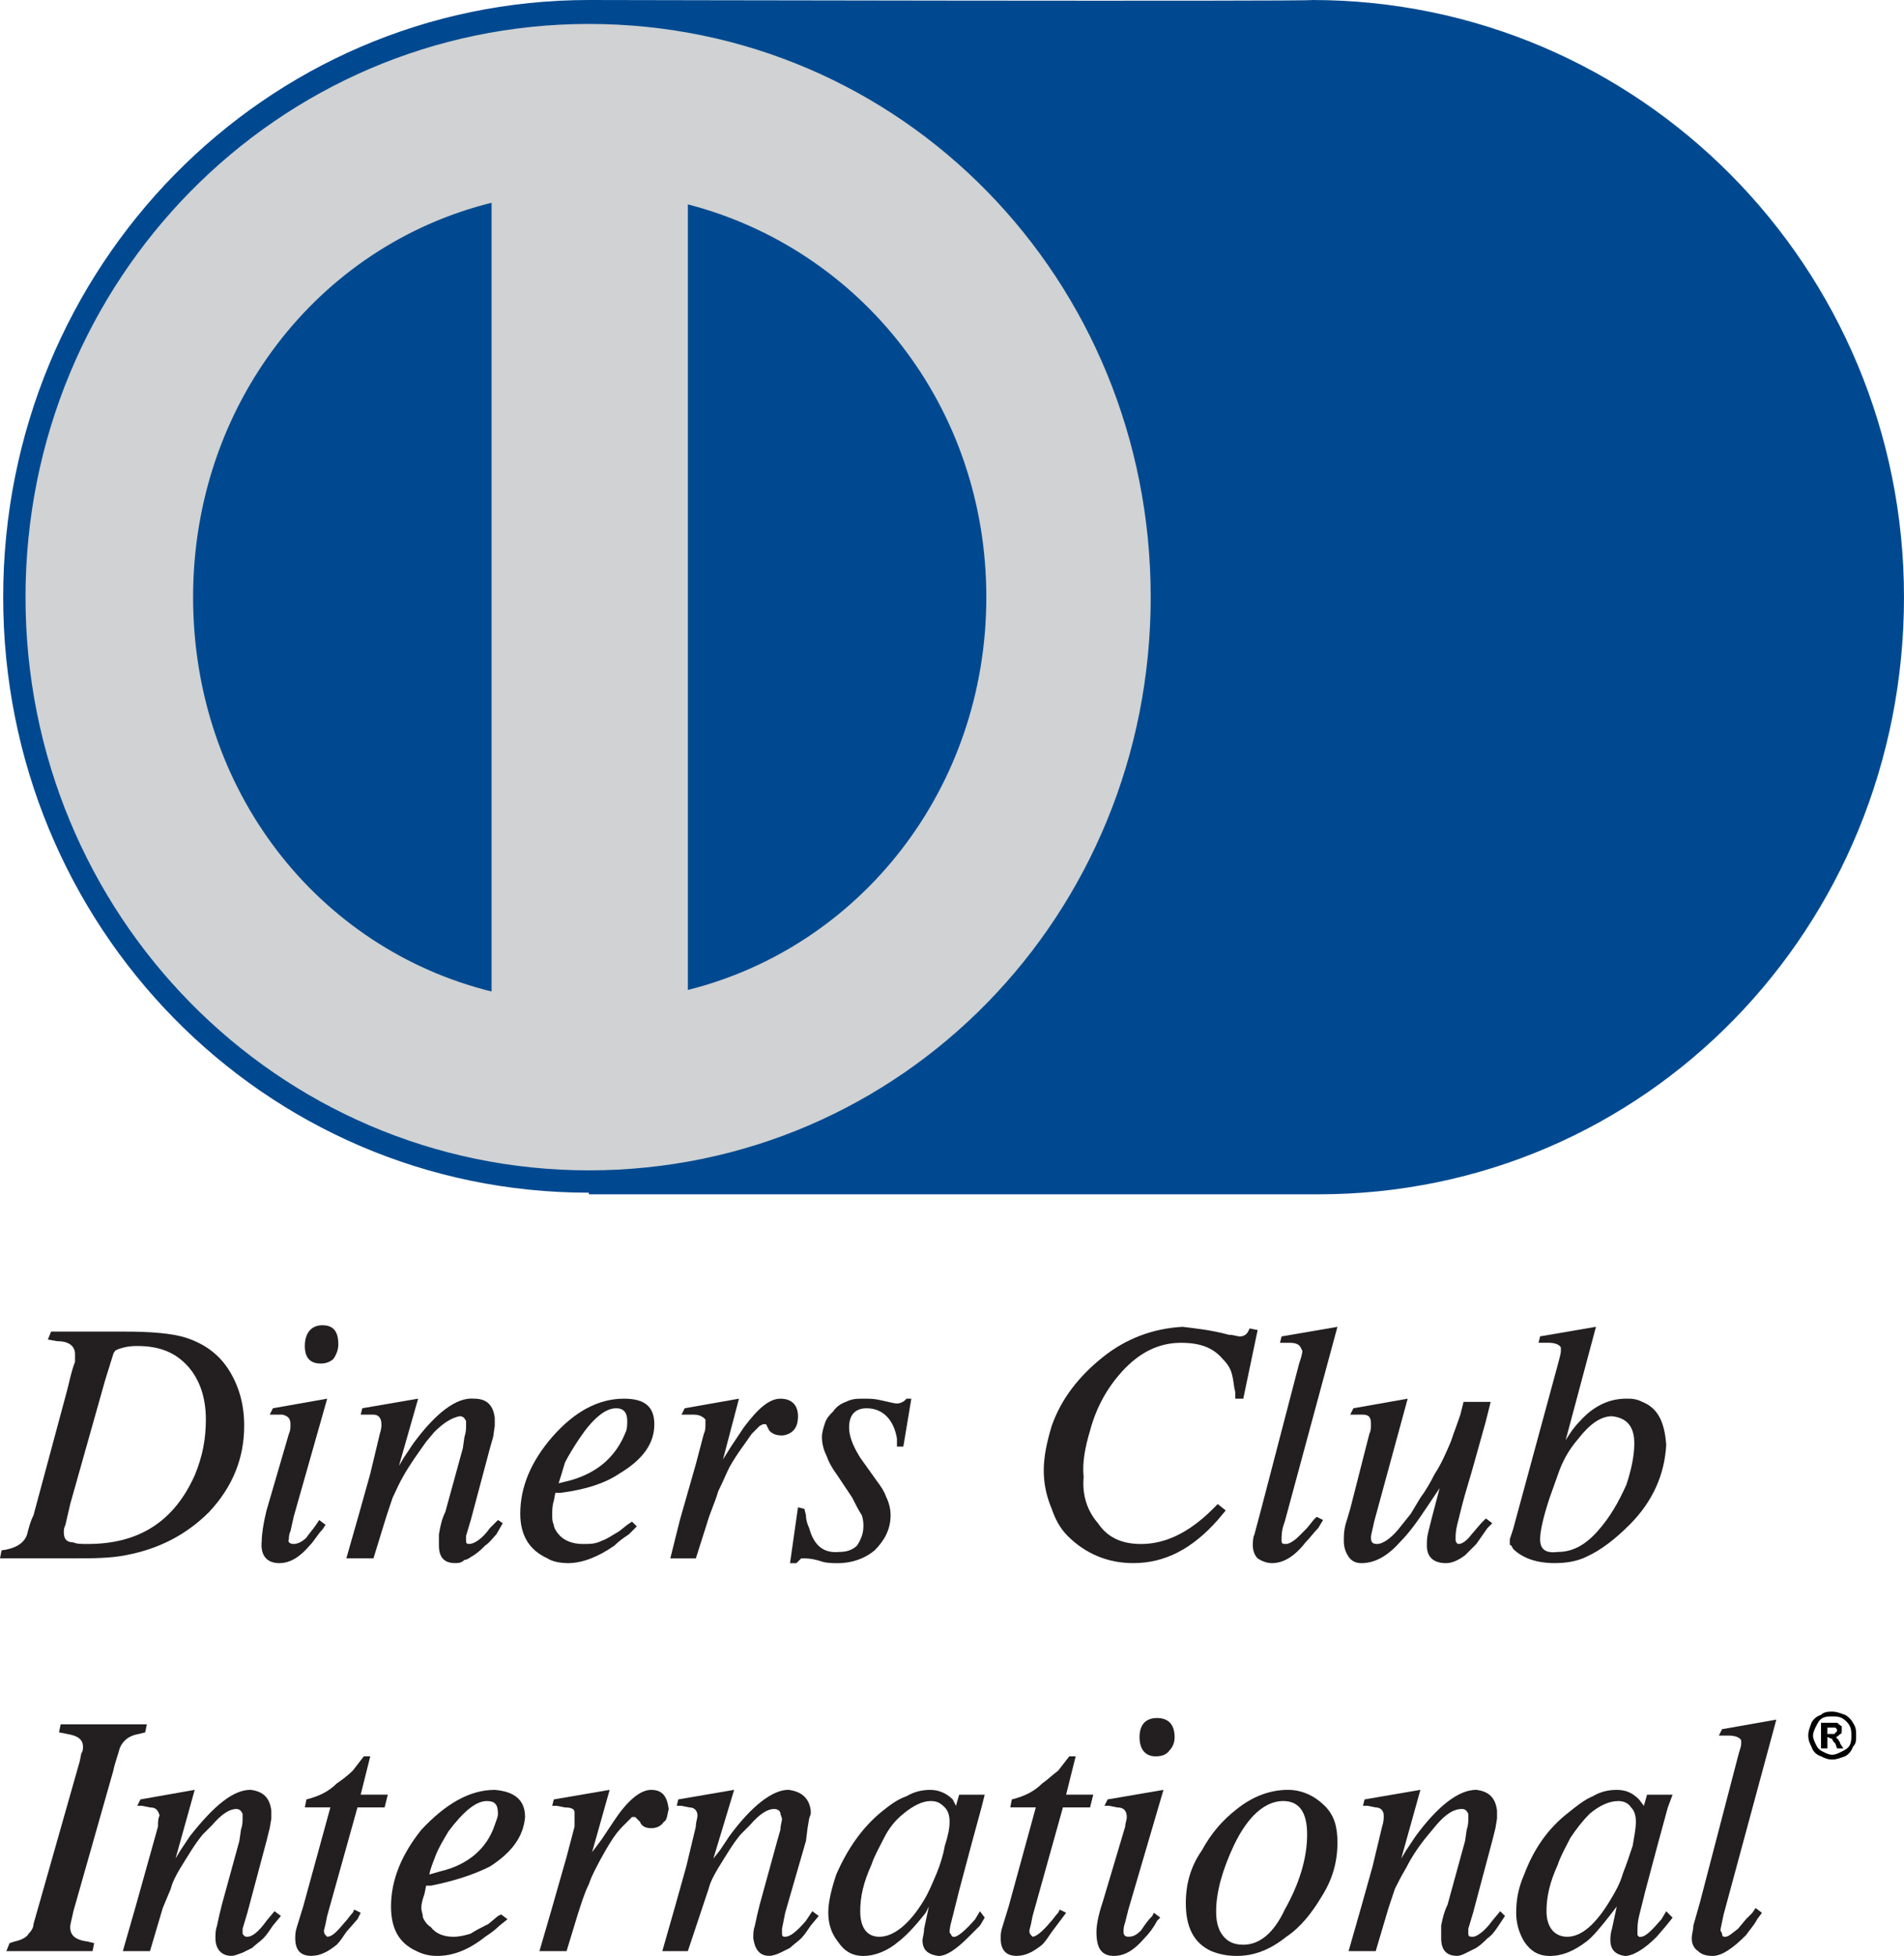 <?xml version="1.0" encoding="utf-8"?>
<!-- Generator: Adobe Illustrator 16.0.0, SVG Export Plug-In . SVG Version: 6.00 Build 0)  -->
<!DOCTYPE svg PUBLIC "-//W3C//DTD SVG 1.1//EN" "http://www.w3.org/Graphics/SVG/1.1/DTD/svg11.dtd">
<svg version="1.1" id="Layer_1" xmlns="http://www.w3.org/2000/svg" xmlns:xlink="http://www.w3.org/1999/xlink" x="0px" y="0px"
	 width="161.417px" height="165.739px" viewBox="319.224 217.132 161.417 165.739"
	 enable-background="new 319.224 217.132 161.417 165.739" xml:space="preserve">
<g>
	<path fill="#D0D2D3" d="M368.474,217.943c26.791,0,48.71,22.323,48.71,49.788c0,27.33-21.919,49.654-48.71,49.654
		c-26.925,0-48.844-22.324-48.844-49.654C319.63,240.267,341.549,217.943,368.474,217.943L368.474,217.943z"/>
	<path fill="#004990" d="M369.15,217.132c-27.467,0-49.656,22.594-49.656,50.6c0,27.871,22.055,50.465,49.656,50.465v0.137
		c20.432,0,41.402,0,61.834,0c27.736,0,49.656-22.595,49.656-50.602c0-28.006-22.461-50.6-50.197-50.6
		C430.85,217.267,369.557,217.132,369.15,217.132L369.15,217.132z M369.15,219.161c26.52,0,47.628,21.647,47.628,48.57
		c0,26.924-21.108,48.572-47.628,48.572c-26.385,0-47.763-21.648-47.763-48.572C321.389,240.809,342.767,219.161,369.15,219.161
		L369.15,219.161z M377.54,301.016V234.45c14.612,3.787,25.302,17.047,25.302,33.281
		C402.842,283.968,392.152,297.362,377.54,301.016L377.54,301.016z M360.897,234.314v66.834
		c-14.748-3.651-25.303-17.046-25.303-33.417C335.596,251.497,346.149,237.968,360.897,234.314L360.897,234.314z"/>
	<path fill="#231F20" d="M319.358,348.503c1.083-0.135,1.895-0.541,2.165-1.354c0.136-0.541,0.271-1.082,0.542-1.623l2.841-10.553
		c0.271-1.082,0.406-1.758,0.677-2.436c0-0.27,0-0.406,0-0.676c0-0.678-0.541-1.082-1.488-1.082l-0.812-0.137l0.27-0.677h6.226
		c2.165,0,4.059,0.136,5.275,0.541c1.624,0.541,2.843,1.488,3.653,2.843c0.812,1.352,1.218,2.84,1.218,4.6
		c0,2.705-0.947,5.141-2.977,7.307c-1.896,1.893-4.194,3.111-7.036,3.652c-1.354,0.27-2.841,0.27-4.329,0.27h-6.359L319.358,348.503
		L319.358,348.503z M325.177,344.579l-0.405,1.76c-0.136,0.271-0.136,0.406-0.136,0.677c0,0.541,0.271,0.812,0.812,0.812
		c0.271,0.135,0.677,0.135,1.218,0.135c4.33,0,7.307-1.896,9.065-5.817c0.677-1.623,0.946-3.111,0.946-4.734
		c0-1.895-0.541-3.383-1.487-4.465c-1.083-1.217-2.437-1.76-4.33-1.76c-0.812,0-1.219,0.137-1.623,0.271l-0.271,0.135
		c0,0.138-0.136,0.138-0.136,0.271l-0.677,2.164L325.177,344.579L325.177,344.579z"/>
	<path fill="#231F20" d="M346.825,346.339l-0.271,0.406c-0.404,0.403-0.676,0.944-1.082,1.353c-0.812,0.946-1.624,1.487-2.57,1.487
		c-1.082,0-1.623-0.676-1.488-1.896c0-0.541,0.136-1.485,0.406-2.569l1.895-6.494c0.135-0.271,0.135-0.541,0.135-0.812
		c0-0.405-0.135-0.678-0.677-0.812h-0.676h-0.406l0.271-0.541l4.601-0.812l-2.842,10.012l-0.271,1.219
		c-0.135,0.27-0.135,0.541-0.135,0.676c-0.136,0.271,0.135,0.406,0.405,0.406c0.27,0,0.677-0.135,1.083-0.541
		c0.271-0.406,0.541-0.676,0.812-1.082l0.271-0.406L346.825,346.339L346.825,346.339z M345.066,331.186
		c0-1.082,0.541-1.759,1.487-1.759c0.947,0,1.354,0.541,1.354,1.623c0,0.406-0.136,0.812-0.406,1.22
		c-0.271,0.27-0.677,0.403-1.082,0.403C345.473,332.673,345.066,332.132,345.066,331.186L345.066,331.186z"/>
	<path fill="#231F20" d="M349.667,345.393l0.947-3.384l0.812-3.383c0.136-0.405,0.136-0.676,0.136-0.812
		c0-0.541-0.271-0.812-0.677-0.812h-0.677h-0.405l0.135-0.541l4.735-0.812l-1.623,5.684l0.405-0.678l0.812-1.217
		c1.895-2.57,3.652-3.924,5.143-3.789c1.082,0,1.623,0.541,1.759,1.625v0.403v0.271l-0.136,0.946l-0.271,0.947l-1.624,6.088
		l-0.404,1.354v0.271v0.135c0,0.271,0.135,0.271,0.271,0.271c0.406,0,1.082-0.405,1.759-1.354l0.678-0.676l0.405,0.271l-0.542,0.945
		c-0.271,0.271-0.541,0.678-0.946,0.946c-0.271,0.271-0.541,0.541-0.946,0.812c-0.271,0.136-0.542,0.406-0.812,0.406
		c-0.271,0.271-0.541,0.271-0.812,0.271c-0.947,0-1.354-0.541-1.354-1.488c0-0.27,0-0.676,0-0.946
		c0.136-0.812,0.271-1.353,0.541-1.894l1.488-5.412l0.135-0.946c0.137-0.406,0.137-0.679,0.137-0.947v-0.406
		c-0.137-0.27-0.271-0.406-0.541-0.406c-0.678,0.137-1.354,0.541-2.165,1.354l-0.678,0.812c-0.677,0.947-1.353,1.893-1.895,2.84
		c-0.405,0.678-0.676,1.354-0.947,1.896l-0.541,1.623l-1.082,3.518h-2.3L349.667,345.393L349.667,345.393z"/>
	<path fill="#231F20" d="M366.174,344.311c-0.135,0.403-0.135,0.811-0.135,1.217c0,0.271,0,0.541,0.135,0.812
		c0,0.271,0.271,0.677,0.541,0.947c0.406,0.403,1.083,0.676,1.896,0.676c0.677,0,1.082,0,1.624-0.271
		c0.404-0.135,0.812-0.404,1.487-0.812l0.678-0.541l0.404-0.271l0.406,0.406l-0.677,0.676c-0.406,0.271-0.812,0.541-1.218,0.947
		c-1.354,0.946-2.706,1.487-3.925,1.487c-0.677,0-1.353-0.135-1.759-0.405c-1.488-0.677-2.3-1.894-2.3-3.787
		c0-2.302,0.946-4.465,2.706-6.494c1.894-2.166,3.924-3.248,6.088-3.248c1.76,0,2.571,0.678,2.571,2.166
		c0,1.623-0.947,2.977-2.978,4.192c-1.218,0.812-2.842,1.354-5.007,1.623h-0.405L366.174,344.311L366.174,344.311z M367.662,342.55
		c2.301-0.676,3.789-2.028,4.601-4.059c0.137-0.271,0.137-0.677,0.137-0.947c0-0.676-0.271-1.082-0.947-1.082
		c-0.947,0-2.029,0.947-3.112,2.57c-0.541,0.812-0.947,1.487-1.218,2.028c-0.135,0.406-0.271,0.947-0.541,1.76L367.662,342.55
		L367.662,342.55z"/>
	<path fill="#231F20" d="M376.863,345.934l1.353-4.736l0.677-2.57c0.137-0.27,0.137-0.541,0.137-0.811v-0.406
		c-0.137-0.135-0.406-0.406-0.947-0.406h-0.677h-0.406l0.271-0.541l4.602-0.812l-1.354,5.144l0.677-1.082l1.083-1.625
		c1.218-1.623,2.164-2.437,3.111-2.437c0.946,0,1.487,0.541,1.487,1.488c0,0.541-0.135,0.947-0.405,1.219
		c-0.271,0.271-0.677,0.406-0.946,0.406c-0.541,0-0.812-0.137-1.083-0.406l-0.271-0.541h-0.136h-0.136l-0.271,0.136l-0.676,0.676
		c-0.542,0.812-1.218,1.625-1.896,2.843c-0.271,0.541-0.541,1.217-0.946,2.028c-0.271,0.946-0.678,1.76-0.947,2.707l-0.947,2.976
		h-2.165L376.863,345.934L376.863,345.934z"/>
	<path fill="#231F20" d="M387.417,344.984l0.135,0.541c0,0.406,0.136,0.812,0.271,1.082c0.405,1.488,1.218,2.166,2.57,2.029
		c0.541,0,1.082-0.135,1.488-0.541c0.271-0.406,0.541-0.947,0.541-1.623c0-0.27,0-0.541-0.135-0.947
		c-0.271-0.405-0.542-0.946-0.812-1.487l-1.353-2.029c-0.406-0.541-0.677-1.082-0.812-1.487c-0.271-0.541-0.404-1.082-0.404-1.623
		c0-0.406,0.135-0.812,0.271-1.219c0.135-0.404,0.406-0.677,0.677-0.947c0.271-0.404,0.677-0.676,1.082-0.812
		c0.541-0.271,0.947-0.271,1.488-0.271s0.947,0,1.488,0.137c0.677,0.135,1.083,0.27,1.354,0.27c0.271,0,0.541-0.135,0.678-0.27
		l0.135-0.137h0.406l-0.678,4.061h-0.541v-0.678c-0.271-1.623-1.218-2.57-2.57-2.57c-0.947,0-1.488,0.541-1.488,1.623
		c0,0.678,0.271,1.488,0.947,2.57l1.354,1.895c0.405,0.541,0.676,0.947,0.812,1.354c0.271,0.541,0.405,1.082,0.405,1.623
		c0,1.22-0.542,2.164-1.354,2.978c-0.812,0.677-1.896,1.082-3.112,1.082c-0.404,0-0.946,0-1.353-0.135
		c-0.812-0.271-1.354-0.271-1.488-0.271c-0.136,0-0.271,0-0.271,0l-0.137,0.137l-0.271,0.27H386.2l0.676-4.734L387.417,344.984
		L387.417,344.984z"/>
	<path fill="#231F20" d="M423.138,345.12l-0.677,0.812c-2.165,2.437-4.466,3.652-7.171,3.652c-2.165,0-4.06-0.811-5.548-2.299
		c-0.677-0.678-1.083-1.488-1.354-2.301c-0.405-0.947-0.677-2.029-0.677-3.246c0-1.219,0.271-2.437,0.677-3.789
		c0.812-2.301,2.301-4.193,4.329-5.818c2.029-1.623,4.33-2.436,6.767-2.57c1.082,0.135,2.436,0.271,3.924,0.676
		c0.405,0,0.676,0.138,0.947,0.138c0.271,0,0.541-0.138,0.676-0.406l0.136-0.271l0.677,0.137l-1.218,5.816h-0.677v-0.541
		c-0.136-0.541-0.136-0.947-0.271-1.488s-0.405-0.947-0.812-1.352c-0.812-0.947-1.895-1.354-3.519-1.354
		c-1.895,0-3.518,0.812-5.006,2.437c-1.218,1.352-2.165,2.977-2.706,5.006c-0.405,1.354-0.677,2.705-0.542,3.924
		c-0.135,1.488,0.271,2.84,1.218,3.924c0.812,1.217,2.03,1.758,3.653,1.758c2.029,0,4.061-0.947,6.089-2.977l0.406-0.406
		L423.138,345.12L423.138,345.12z"/>
	<path fill="#231F20" d="M429.361,332.673c0.136-0.403,0.271-0.812,0.271-1.082l-0.135-0.271c-0.136-0.271-0.406-0.405-0.947-0.405
		h-0.812l0.136-0.541l4.735-0.812l-4.466,16.506c-0.271,0.678-0.271,1.219-0.271,1.488v0.135c0,0.271,0.135,0.271,0.405,0.271
		c0.136,0,0.542-0.135,1.083-0.676l0.677-0.679l0.541-0.676l0.271-0.271l0.541,0.271l-0.405,0.676
		c-0.405,0.406-0.677,0.812-1.082,1.22c-0.947,1.217-1.896,1.758-2.842,1.758c-0.405,0-0.812-0.135-1.218-0.405
		c-0.271-0.271-0.406-0.677-0.406-1.082c0-0.271,0-0.677,0.136-0.947l0.542-2.029L429.361,332.673L429.361,332.673z"/>
	<path fill="#231F20" d="M440.186,344.852c-0.812,1.217-1.487,2.164-2.3,2.977c-1.083,1.217-2.165,1.758-3.248,1.758
		c-0.404,0-0.812-0.135-1.082-0.541c-0.27-0.406-0.405-0.811-0.405-1.354c0-0.404,0-0.812,0.136-1.353l0.406-1.354l1.623-6.358
		c0.136-0.271,0.136-0.541,0.136-0.812c0-0.541-0.136-0.812-0.677-0.812h-0.678h-0.404l0.271-0.541l4.6-0.812l-2.841,10.418
		c-0.136,0.678-0.271,1.082-0.271,1.354c0,0.406,0.135,0.541,0.541,0.541c0.404,0,1.082-0.406,1.759-1.217l1.082-1.354l0.812-1.354
		c0.405-0.541,0.812-1.218,1.219-2.029c0.541-0.812,0.946-1.758,1.353-2.704c0.271-0.812,0.541-1.488,0.812-2.302l0.271-1.082h2.3
		l-0.405,1.623l-0.946,3.383c-0.406,1.488-0.812,2.705-1.083,3.787l-0.406,1.625c-0.135,0.541-0.135,0.947-0.135,1.218
		s0.135,0.405,0.271,0.405c0.271,0,0.678-0.271,1.082-0.812l0.812-0.945l0.405-0.406l0.542,0.406l-0.406,0.404l-0.947,1.354
		c-0.271,0.271-0.677,0.676-0.947,0.947c-0.541,0.406-1.082,0.676-1.623,0.676c-1.083,0-1.624-0.541-1.624-1.488
		c0-0.406,0-0.676,0.137-1.217l0.271-1.082l0.676-2.572L440.186,344.852L440.186,344.852z"/>
	<path fill="#231F20" d="M451.957,339.167c0.405-0.676,0.812-1.217,1.218-1.623c1.218-1.354,2.57-1.896,3.924-1.896
		c0.406,0,0.812,0,1.354,0.271c1.354,0.541,1.895,1.758,2.03,3.652c-0.137,2.436-1.083,4.736-3.112,6.766
		c-1.218,1.217-2.437,2.164-3.653,2.705c-0.812,0.406-1.759,0.541-2.706,0.541c-1.487,0-2.706-0.406-3.518-1.217l-0.136-0.271
		c-0.136,0-0.136-0.135-0.136-0.135v-0.406l0.271-0.811l3.788-13.936c0.136-0.541,0.271-0.947,0.271-1.22v-0.271
		c-0.135-0.271-0.541-0.405-1.082-0.405h-0.812l0.135-0.541l4.735-0.812L451.957,339.167L451.957,339.167z M449.792,347.557
		c0,0.812,0.406,1.219,1.488,1.082c1.218,0,2.301-0.541,3.383-1.759c1.082-1.219,1.759-2.437,2.436-3.924
		c0.406-1.218,0.678-2.437,0.678-3.519c0-1.487-0.678-2.164-1.896-2.301c-0.947,0-1.895,0.678-2.842,1.896
		c-0.812,0.946-1.354,1.895-1.759,3.11l-0.678,1.896C450.062,345.661,449.792,346.88,449.792,347.557L449.792,347.557z"/>
	<path fill="#231F20" d="M320.035,381.786l0.406-0.136c0.676-0.137,1.082-0.405,1.218-0.678c0.271-0.27,0.406-0.541,0.406-0.812
		l0.541-1.894l3.382-11.906l0.136-0.678c0.136-0.135,0.136-0.404,0.136-0.541c0-0.676-0.542-0.947-1.354-1.082l-0.678-0.135
		l0.137-0.676h7.307l-0.136,0.676l-0.541,0.135c-0.812,0.135-1.354,0.541-1.624,1.219c-0.135,0.541-0.405,1.218-0.541,1.896
		l-3.383,11.904c-0.136,0.678-0.271,1.082-0.271,1.354c0,0.676,0.406,1.082,1.488,1.219l0.541,0.135l-0.135,0.676h-7.308
		L320.035,381.786L320.035,381.786z"/>
	<path fill="#231F20" d="M330.725,378.673l0.947-3.381l0.946-3.383c0-0.406,0-0.677,0.136-0.947
		c-0.136-0.405-0.271-0.676-0.812-0.676l-0.678-0.138h-0.405l0.271-0.541l4.602-0.811l-1.624,5.816l0.405-0.676l0.812-1.217
		c2.03-2.572,3.653-3.925,5.143-3.925c1.082,0.136,1.623,0.677,1.759,1.759v0.271v0.405l-0.136,0.812l-0.271,1.082l-1.624,6.09
		l-0.405,1.353v0.271v0.136c0.135,0.271,0.271,0.271,0.405,0.271c0.405,0,0.946-0.406,1.624-1.354l0.677-0.812l0.541,0.405
		l-0.677,0.812c-0.271,0.406-0.541,0.811-0.812,1.082c-0.271,0.271-0.677,0.541-0.947,0.812c-0.271,0.135-0.541,0.27-0.812,0.403
		c-0.406,0.138-0.677,0.271-0.947,0.271c-0.812,0-1.354-0.541-1.354-1.488c0-0.405,0-0.676,0.136-1.082
		c0.135-0.678,0.271-1.219,0.406-1.76l1.486-5.412l0.137-0.947c0.136-0.403,0.136-0.676,0.136-0.944v-0.406
		c-0.136-0.271-0.271-0.406-0.541-0.406c-0.542,0-1.218,0.406-2.03,1.354l-0.812,0.812c-0.677,0.812-1.218,1.76-1.896,2.842
		c-0.405,0.677-0.677,1.218-0.812,1.761l-0.677,1.623l-1.082,3.651h-2.302L330.725,378.673L330.725,378.673z"/>
	<path fill="#231F20" d="M345.066,370.286l0.136-0.679c1.082-0.27,1.894-0.676,2.57-1.352c0.405-0.271,0.946-0.678,1.354-1.082
		l0.946-1.219h0.542l-0.812,3.248h2.3l-0.271,1.082h-2.301l-2.57,9.199l-0.136,0.676l-0.135,0.543c0,0.135,0,0.27,0.135,0.404
		l0.136,0.137l0,0c0.406,0,0.812-0.406,1.488-1.219c0.271-0.271,0.405-0.541,0.677-0.812l0.135-0.271l0.542,0.271l-0.271,0.541
		l-0.946,1.082c-0.271,0.406-0.542,0.812-0.812,1.082c-0.678,0.541-1.354,0.947-2.165,0.947c-0.946,0-1.354-0.541-1.354-1.488
		c0-0.271,0-0.541,0.135-0.946l0.542-1.761l2.301-8.387h-2.166V370.286z"/>
	<path fill="#231F20" d="M355.215,377.591c-0.136,0.406-0.271,0.812-0.271,1.22c0,0.27,0.136,0.541,0.136,0.811
		c0.136,0.271,0.271,0.541,0.677,0.812c0.405,0.541,1.082,0.812,1.896,0.812c0.541,0,1.082-0.138,1.486-0.271
		c0.406-0.271,0.947-0.541,1.489-0.812l0.812-0.676l0.271-0.135l0.541,0.405l-0.677,0.541c-0.405,0.406-0.812,0.677-1.218,0.947
		c-1.354,1.082-2.705,1.623-4.06,1.623c-0.677,0-1.218-0.136-1.759-0.406c-1.488-0.676-2.165-1.896-2.165-3.789
		c0-2.299,0.947-4.463,2.57-6.493c2.029-2.164,4.06-3.382,6.225-3.382c1.623,0.136,2.57,0.812,2.57,2.3
		c-0.136,1.625-1.082,2.977-2.978,4.194c-1.353,0.676-2.977,1.217-5.006,1.623h-0.406L355.215,377.591L355.215,377.591z
		 M356.567,375.698c2.3-0.541,3.924-1.896,4.601-3.925c0.135-0.405,0.271-0.678,0.271-0.946c0-0.812-0.271-1.082-0.947-1.082
		c-0.947,0-2.029,0.946-3.247,2.569c-0.406,0.677-0.812,1.354-1.083,2.029c-0.135,0.406-0.405,0.947-0.541,1.623L356.567,375.698
		L356.567,375.698z"/>
	<path fill="#231F20" d="M365.903,379.216l1.353-4.735l0.677-2.57c0-0.406,0-0.676,0-0.947v-0.27c0-0.271-0.271-0.406-0.812-0.406
		l-0.677-0.137h-0.405l0.135-0.541l4.735-0.812l-1.487,5.275l0.812-1.082l1.082-1.623c1.083-1.623,2.165-2.57,3.111-2.57
		c0.947,0,1.354,0.541,1.488,1.623c-0.136,0.541-0.136,0.947-0.406,1.082c-0.271,0.406-0.676,0.541-1.082,0.541
		c-0.405,0-0.812-0.135-0.946-0.541l-0.406-0.405l0,0h-0.271l-0.135,0.137l-0.677,0.676c-0.677,0.676-1.218,1.623-1.896,2.842
		c-0.271,0.541-0.676,1.217-0.946,2.029c-0.405,0.811-0.678,1.758-0.946,2.57l-0.948,3.11h-2.3L365.903,379.216L365.903,379.216z"/>
	<path fill="#231F20" d="M376.457,378.673l0.947-3.381l0.812-3.383c0-0.406,0.136-0.677,0.136-0.947
		c0-0.405-0.271-0.676-0.677-0.676l-0.677-0.138h-0.405l0.135-0.541l4.735-0.811l-1.759,5.816l0.541-0.676l0.812-1.217
		c1.896-2.572,3.653-3.925,5.006-3.925c1.084,0.136,1.76,0.677,1.896,1.759v0.271l-0.136,0.405l-0.136,0.812l-0.136,1.082
		l-1.759,6.09l-0.271,1.353v0.271v0.136c0,0.271,0.135,0.271,0.271,0.271c0.406,0,0.947-0.406,1.759-1.354l0.541-0.812l0.542,0.405
		l-0.677,0.812c-0.271,0.406-0.541,0.811-0.812,1.082c-0.271,0.271-0.677,0.541-0.946,0.812c-0.271,0.135-0.542,0.27-0.812,0.403
		c-0.271,0.138-0.677,0.271-0.948,0.271c-0.812,0-1.217-0.541-1.353-1.488c0-0.405,0-0.676,0.136-1.082
		c0.135-0.678,0.271-1.219,0.405-1.76l1.488-5.412l0.271-0.947c0-0.403,0.135-0.676,0.135-0.944l-0.135-0.406
		c0-0.271-0.271-0.406-0.542-0.406c-0.541,0-1.218,0.406-2.028,1.354l-0.812,0.812c-0.677,0.812-1.218,1.76-1.895,2.842
		c-0.406,0.677-0.678,1.218-0.812,1.761l-0.542,1.623l-1.217,3.651h-2.165L376.457,378.673L376.457,378.673z"/>
	<path fill="#231F20" d="M397.7,379.216c-0.947,1.218-1.759,2.029-2.301,2.437c-0.947,0.811-2.029,1.217-2.978,1.217
		s-1.623-0.406-2.165-1.217c-0.541-0.678-0.812-1.49-0.812-2.437s0.271-2.028,0.677-3.248c0.947-2.163,2.165-3.924,3.788-5.274
		c0.677-0.543,1.354-1.084,2.165-1.354c0.677-0.405,1.353-0.541,2.028-0.541c0.677,0,1.354,0.271,1.896,0.812l0.271,0.541
		l0.271-0.945h2.164l-0.271,1.082l-0.812,2.977l-1.082,4.06l-0.54,2.161c-0.136,0.541-0.271,0.947-0.271,1.354
		c0,0.136,0.136,0.136,0.136,0.271l0.136,0.137h0.136c0.271,0,0.947-0.541,1.759-1.488l0.406-0.678l0.405,0.541l-0.405,0.678
		l-0.947,0.947c-1.082,1.082-1.895,1.623-2.57,1.623c-0.947-0.135-1.354-0.541-1.354-1.354c0-0.136,0.137-0.541,0.137-0.947
		l0.405-1.896L397.7,379.216L397.7,379.216z M392.152,379.079c0,1.354,0.541,2.166,1.624,2.166c1.218,0,2.569-1.084,3.788-3.113
		c0.405-0.676,0.677-1.353,1.082-2.299c0.271-0.676,0.541-1.488,0.677-2.301c0.271-0.812,0.405-1.488,0.405-2.029
		s-0.136-0.946-0.405-1.217c-0.405-0.406-0.677-0.541-1.218-0.541c-0.678,0-1.488,0.403-2.301,1.082
		c-0.677,0.541-1.218,1.217-1.624,2.028c-0.404,0.812-0.812,1.488-1.082,2.302C392.423,376.645,392.152,377.861,392.152,379.079
		L392.152,379.079z"/>
	<path fill="#231F20" d="M404.871,370.286l0.136-0.679c1.082-0.27,1.895-0.676,2.57-1.352c0.406-0.271,0.812-0.678,1.354-1.082
		l0.946-1.219h0.542l-0.812,3.248h2.301l-0.271,1.082h-2.301l-2.57,9.199l-0.136,0.676l-0.135,0.543c0,0.135,0,0.27,0.135,0.404
		l0.136,0.137l0,0c0.271,0,0.812-0.406,1.488-1.219c0.271-0.271,0.405-0.541,0.677-0.812l0.136-0.271l0.541,0.271l-0.405,0.541
		l-0.812,1.082c-0.271,0.406-0.542,0.812-0.812,1.082c-0.677,0.541-1.354,0.947-2.165,0.947c-0.947,0-1.354-0.541-1.354-1.488
		c0-0.271,0-0.541,0.136-0.946l0.542-1.761l2.3-8.387h-2.166V370.286z"/>
	<path fill="#231F20" d="M417.59,379.62l-0.271,0.271c-0.271,0.541-0.678,1.082-1.083,1.488c-0.812,0.947-1.623,1.488-2.57,1.488
		c-1.082,0-1.488-0.676-1.488-2.029c0-0.541,0.135-1.354,0.541-2.57l1.896-6.358c0-0.271,0.135-0.541,0.135-0.812
		c0-0.541-0.271-0.812-0.812-0.812l-0.677-0.138h-0.405l0.271-0.541l4.735-0.811l-2.978,10.146l-0.271,1.082
		c-0.137,0.406-0.137,0.541-0.137,0.812s0.137,0.406,0.406,0.406c0.406,0,0.677-0.138,1.082-0.541
		c0.271-0.406,0.542-0.812,0.947-1.22l0.136-0.27L417.59,379.62L417.59,379.62z M415.831,364.333c0-1.082,0.541-1.623,1.488-1.623
		c0.946,0,1.487,0.541,1.487,1.623c0,0.406-0.136,0.812-0.405,1.082c-0.271,0.405-0.677,0.541-1.219,0.541
		C416.372,365.956,415.831,365.415,415.831,364.333L415.831,364.333z"/>
	<path fill="#231F20" d="M419.755,378.402c0-1.622,0.406-3.11,1.354-4.465c0.812-1.487,1.759-2.569,2.977-3.518
		c1.354-1.082,2.842-1.623,4.33-1.623c1.218,0,2.3,0.541,3.112,1.352c0.812,0.812,1.082,1.761,1.082,3.113
		c0,1.623-0.406,3.111-1.354,4.6c-0.812,1.354-1.759,2.57-2.978,3.384c-1.354,1.082-2.706,1.623-4.194,1.623
		c-0.812,0-1.488-0.136-2.164-0.406C420.431,381.786,419.755,380.434,419.755,378.402L419.755,378.402z M422.325,379.079
		c0,0.812,0.136,1.487,0.541,2.028c0.406,0.543,0.946,0.812,1.76,0.812c1.353,0,2.57-0.947,3.518-2.977
		c1.219-2.164,1.896-4.33,1.896-6.359c0-1.893-0.677-2.84-2.03-2.84c-1.487,0-2.977,1.217-4.193,3.787
		C422.866,375.562,422.325,377.456,422.325,379.079L422.325,379.079z"/>
	<path fill="#231F20" d="M434.638,378.673l0.947-3.381l0.812-3.383c0.136-0.406,0.136-0.677,0.136-0.947
		c0-0.405-0.271-0.676-0.677-0.676l-0.678-0.138h-0.404l0.136-0.541l4.734-0.811l-1.624,5.816l0.406-0.676l0.812-1.217
		c1.895-2.572,3.652-3.925,5.142-3.925c1.083,0.136,1.624,0.677,1.759,1.759v0.271v0.405l-0.135,0.812l-0.271,1.082l-1.624,6.09
		l-0.406,1.353v0.271v0.136c0,0.271,0.136,0.271,0.406,0.271c0.27,0,0.946-0.406,1.624-1.354l0.676-0.812l0.406,0.405l-0.541,0.812
		c-0.271,0.406-0.541,0.811-0.947,1.082c-0.271,0.271-0.541,0.541-0.947,0.812c-0.271,0.135-0.541,0.27-0.812,0.403
		c-0.271,0.138-0.541,0.271-0.812,0.271c-0.946,0-1.353-0.541-1.353-1.488c0-0.405,0-0.676,0-1.082
		c0.136-0.678,0.271-1.219,0.541-1.76l1.487-5.412l0.137-0.947c0.135-0.403,0.135-0.676,0.135-0.944v-0.406
		c-0.135-0.271-0.271-0.406-0.541-0.406c-0.677,0-1.354,0.406-2.165,1.354l-0.676,0.812c-0.678,0.812-1.354,1.76-1.896,2.842
		c-0.405,0.677-0.677,1.218-0.946,1.761l-0.541,1.623l-1.083,3.651h-2.301L434.638,378.673L434.638,378.673z"/>
	<path fill="#231F20" d="M455.881,379.216c-0.947,1.218-1.624,2.029-2.165,2.437c-1.082,0.811-2.028,1.217-3.112,1.217
		c-0.945,0-1.622-0.406-2.163-1.217c-0.406-0.678-0.678-1.49-0.678-2.437s0.136-2.028,0.678-3.248
		c0.812-2.163,2.028-3.924,3.787-5.274c0.678-0.543,1.354-1.084,2.029-1.354c0.677-0.405,1.354-0.541,2.03-0.541
		c0.812,0,1.353,0.271,1.894,0.812l0.406,0.541l0.271-0.945h2.165l-0.406,1.082l-0.812,2.977l-1.083,4.06l-0.541,2.163
		c-0.135,0.541-0.135,0.947-0.135,1.354c0,0.136,0,0.136,0,0.271l0.135,0.137h0.137c0.404,0,0.946-0.541,1.759-1.488l0.406-0.678
		l0.541,0.541l-0.541,0.678l-0.812,0.947c-1.082,1.082-2.029,1.623-2.706,1.623c-0.812-0.135-1.218-0.541-1.218-1.354
		c0-0.136,0-0.541,0.136-0.947l0.406-1.896L455.881,379.216L455.881,379.216z M450.333,379.079c0,1.354,0.677,2.166,1.76,2.166
		c1.218,0,2.436-1.084,3.652-3.113c0.406-0.676,0.812-1.353,1.083-2.299c0.271-0.676,0.541-1.488,0.812-2.301
		c0.137-0.812,0.271-1.488,0.271-2.029s-0.135-0.946-0.405-1.217c-0.271-0.406-0.677-0.541-1.083-0.541
		c-0.812,0-1.624,0.403-2.436,1.082c-0.541,0.541-1.082,1.217-1.624,2.028c-0.405,0.812-0.812,1.488-1.082,2.302
		C450.604,376.645,450.333,377.861,450.333,379.079L450.333,379.079z"/>
	<path fill="#231F20" d="M466.569,365.956c0.136-0.541,0.271-0.812,0.271-1.082v-0.271c-0.136-0.271-0.541-0.406-1.083-0.406h-0.812
		l0.271-0.541l4.602-0.811l-4.467,16.506c-0.135,0.676-0.271,1.217-0.271,1.354l0.136,0.27c0,0.271,0.135,0.271,0.271,0.271
		c0.271,0,0.541-0.271,1.082-0.678l0.677-0.812l0.541-0.541l0.271-0.405l0.541,0.405l-0.405,0.541
		c-0.271,0.541-0.678,0.947-0.947,1.353c-1.082,1.084-2.029,1.76-2.841,1.76c-0.541,0-0.947-0.135-1.219-0.406
		c-0.405-0.27-0.54-0.676-0.54-1.082s0.135-0.676,0.135-1.082l0.541-1.895L466.569,365.956L466.569,365.956z"/>
	<path d="M474.553,362.167c0.406,0,0.678,0.138,1.083,0.271c0.271,0.136,0.541,0.406,0.677,0.676
		c0.271,0.406,0.271,0.679,0.271,1.082c0,0.406,0,0.679-0.271,0.947c-0.136,0.406-0.406,0.678-0.677,0.812
		c-0.405,0.135-0.677,0.271-1.083,0.271s-0.677-0.138-0.946-0.271c-0.405-0.135-0.678-0.406-0.812-0.812
		c-0.136-0.27-0.271-0.541-0.271-0.947c0-0.403,0.135-0.676,0.271-1.082c0.135-0.27,0.406-0.54,0.812-0.676
		C473.876,362.167,474.282,362.167,474.553,362.167L474.553,362.167z M474.553,362.573c-0.271,0-0.541,0-0.812,0.137
		c-0.271,0.136-0.406,0.403-0.541,0.676c-0.136,0.271-0.271,0.541-0.271,0.812s0.137,0.543,0.271,0.812
		c0.135,0.271,0.271,0.406,0.541,0.541c0.27,0.136,0.541,0.271,0.812,0.271c0.271,0,0.541-0.137,0.812-0.271
		c0.271-0.135,0.541-0.271,0.677-0.541c0.136-0.27,0.136-0.541,0.136-0.812s0-0.541-0.136-0.812s-0.405-0.54-0.677-0.676
		C475.094,362.573,474.823,362.573,474.553,362.573L474.553,362.573z M473.605,365.279v-2.165h0.541c0.405,0,0.541,0,0.677,0
		s0.271,0,0.271,0.137c0.137,0,0.137,0.136,0.271,0.136c0,0.135,0,0.27,0,0.27c0,0.271,0,0.406-0.135,0.406
		c-0.137,0.135-0.271,0.271-0.406,0.271c0,0,0.136,0,0.136,0.135c0,0,0.135,0,0.135,0.136c0,0,0.136,0.137,0.136,0.271l0.271,0.406
		h-0.541l-0.136-0.406c-0.136-0.135-0.271-0.271-0.271-0.406c-0.136,0-0.271-0.135-0.405-0.135l0,0v0.946H473.605L473.605,365.279z
		 M474.146,364.062h0.136c0.271,0,0.405,0,0.405,0c0.136,0,0.136-0.136,0.136-0.136c0.136,0,0.136-0.135,0.136-0.135
		c0-0.138,0-0.138-0.136-0.271c0,0,0,0-0.136,0c0,0-0.136,0-0.405,0h-0.136V364.062L474.146,364.062z"/>
</g>
</svg>
